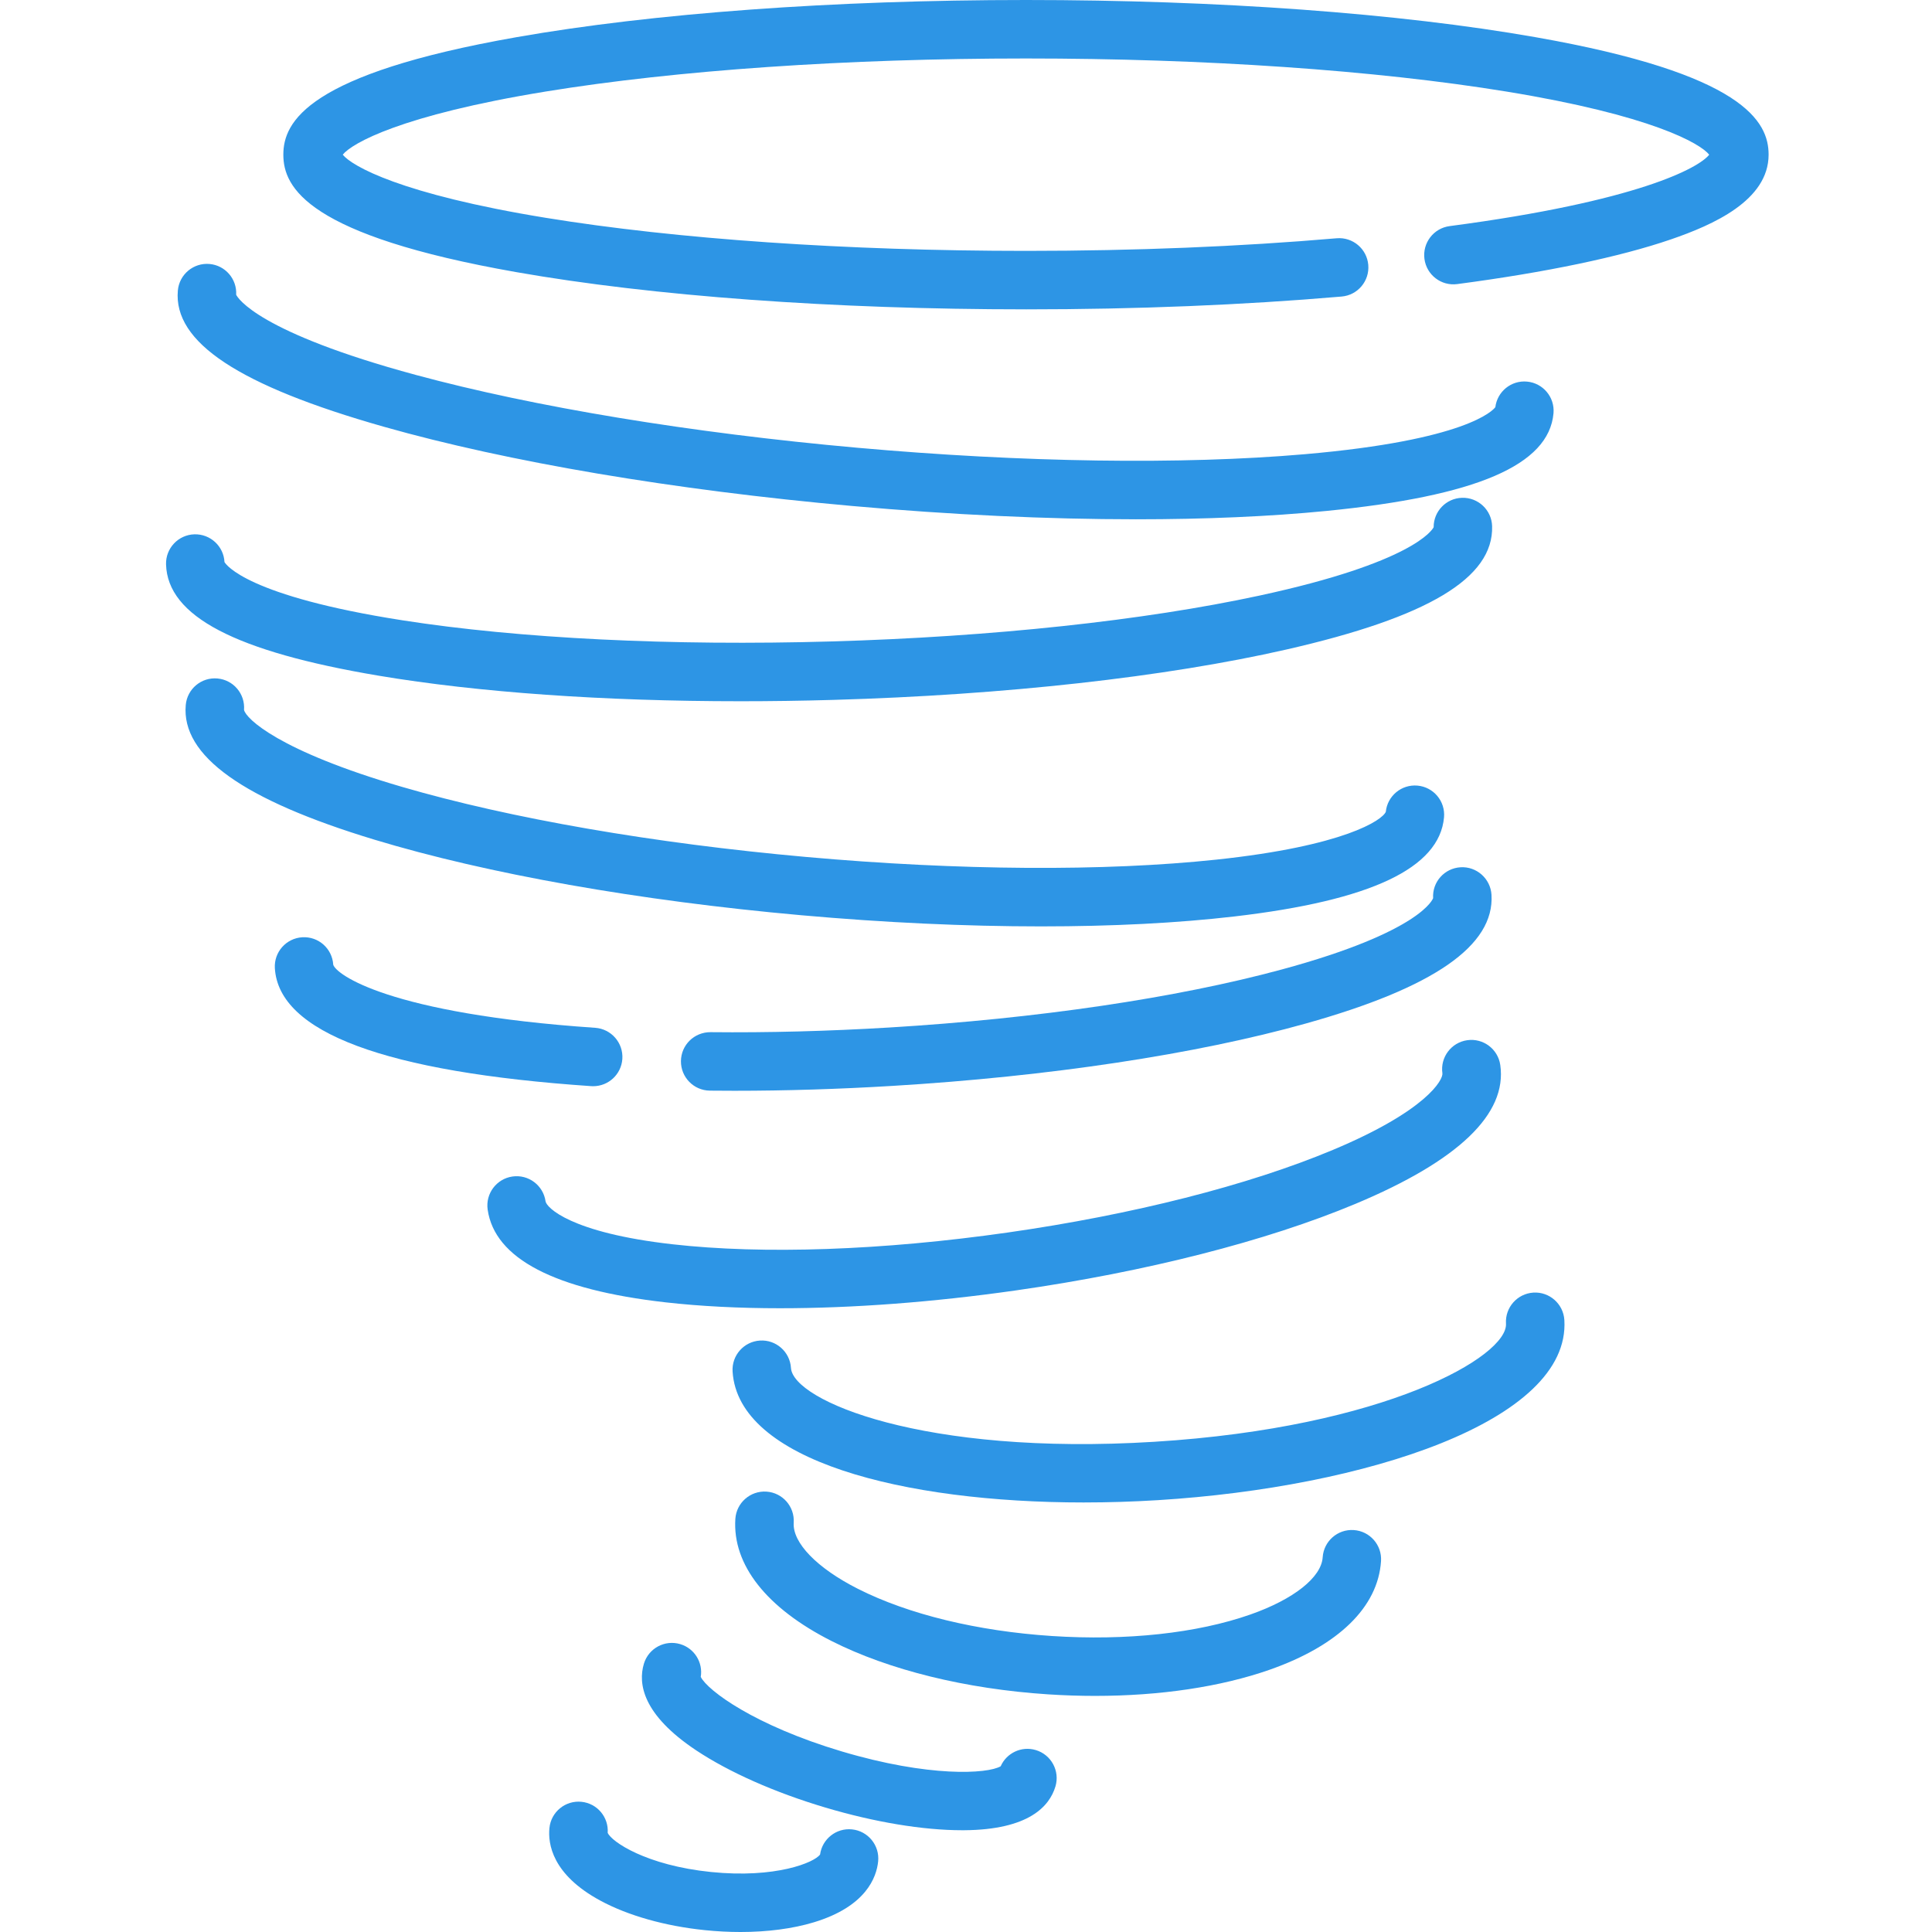<?xml version="1.0"?>
<svg xmlns="http://www.w3.org/2000/svg" height="512px" viewBox="-44 0 512 512" width="512px"><g><path d="m227.895 81.98c-50.938 0-98.891-3.5-135.027-9.855-55.379-9.734-61.781-22.434-61.781-31.137s6.402-21.398 61.781-31.133c36.137-6.355 84.09-9.855 135.027-9.855 50.934 0 98.887 3.5 135.027 9.855 55.375 9.734 61.777 22.43 61.777 31.133 0 12.148-14.762 18.629-25.863 22.445-13.543 4.656-33.133 8.754-56.648 11.852-4.25.566-8.137-2.426-8.695-6.668-.559-4.242 2.426-8.137 6.668-8.695 49.855-6.57 66.059-15.418 68.797-18.93-2.375-2.98-15.285-10.457-53.805-16.738-34.648-5.648-79.844-8.758-127.258-8.758-47.418 0-92.613 3.109-127.262 8.758-38.5 6.277-51.414 13.75-53.801 16.734 2.387 2.984 15.301 10.461 53.801 16.734 34.648 5.648 79.844 8.762 127.262 8.762 28.891 0 56.59-1.125 82.328-3.34 4.266-.367 8.02 2.793 8.383 7.055.367 4.266-2.789 8.02-7.055 8.387-26.176 2.25-54.32 3.395-83.656 3.395zm0 0" data-original="#000000" class="active-path" data-old_color="#000000" fill="#2D95E5"/><path d="m257.004 137.617c-23.359 0-48.918-1.184-75.238-3.531-47.094-4.203-91.129-11.656-123.992-20.98-38.504-10.926-55.863-22.402-54.641-36.117.383-4.266 4.141-7.406 8.406-7.031 4.18.375 7.285 4 7.047 8.156.461.938 5.941 9.969 47.578 21.238 31.488 8.523 73.031 15.375 116.98 19.301 43.945 3.922 86.051 4.535 118.547 1.723 42.977-3.715 49.973-11.633 50.59-12.473.504-4.133 4.203-7.16 8.379-6.777 4.262.379 7.41 4.145 7.031 8.406-1.227 13.715-20.348 21.938-60.176 25.871-14.996 1.477-32.07 2.215-50.512 2.215zm0 0" data-original="#000000" class="active-path" data-old_color="#000000" fill="#2D95E5"/><path d="m113.199 287.855c-.176 0-.355-.004-.535-.016-54.598-3.727-82.797-14.242-83.824-31.254-.258-4.27 2.996-7.941 7.27-8.199 4.281-.258 7.941 2.996 8.199 7.266.707 2.535 14.59 12.984 69.414 16.727 4.266.293 7.492 3.988 7.203 8.258-.281 4.09-3.688 7.219-7.727 7.219zm0 0" data-original="#000000" class="active-path" data-old_color="#000000" fill="#2D95E5"/><path d="m150.633 289.066c-2.184 0-4.352-.012-6.508-.035-4.281-.043-7.711-3.547-7.668-7.828.043-4.277 3.52-7.68 7.828-7.668 15.25.16 31.16-.258 47.301-1.23 39.238-2.367 76.184-7.824 104.027-15.363 37.25-10.086 40.168-18.852 40.18-18.938-.258-4.27 2.996-7.914 7.27-8.168 4.262-.258 7.941 3.023 8.199 7.297.812 13.445-15.273 24.602-49.18 34.102-29.125 8.16-68.035 14.031-109.562 16.539-14.223.859-28.285 1.293-41.887 1.293zm0 0" data-original="#000000" class="active-path" data-old_color="#000000" fill="#2D95E5"/><path d="m231.891 245.504c-19.938 0-41.469-.988-63.582-2.961-42.988-3.836-83.164-10.953-113.133-20.039-34.812-10.551-51.152-22.219-49.949-35.672.379-4.262 4.141-7.418 8.406-7.027 4.234.379 7.367 4.094 7.035 8.324.5 2.312 9.164 10.855 41.93 20.418 28.66 8.363 66.695 14.957 107.086 18.562 40.395 3.605 78.992 3.852 108.684.699 33.941-3.605 43.98-10.48 44.883-12.668.422-4.219 4.168-7.328 8.398-6.945 4.262.379 7.41 4.145 7.031 8.406-1.203 13.453-19.352 22.043-55.484 26.262-15.098 1.762-32.492 2.641-51.305 2.641zm0 0" data-original="#000000" class="active-path" data-old_color="#000000" fill="#2D95E5"/><path d="m162.785 346.699c-10.926 0-21.145-.52-30.375-1.562-29.449-3.332-45.32-11.605-47.176-24.582-.602-4.238 2.34-8.164 6.578-8.77 4.238-.605 8.16 2.34 8.766 6.578.23 1.625 6.609 8.324 33.574 11.375 24.145 2.734 55.703 1.633 88.863-3.102s63.766-12.504 86.184-21.887c25.031-10.473 29.281-18.688 29.051-20.316-.605-4.234 2.34-8.16 6.574-8.766 4.238-.609 8.16 2.34 8.766 6.578 1.855 12.977-11.07 25.359-38.41 36.801-23.598 9.871-55.551 18.016-89.973 22.93-21.926 3.129-43.258 4.723-62.422 4.723zm0 0" data-original="#000000" class="active-path" data-old_color="#000000" fill="#2D95E5"/><path d="m243.203 398.168c-47.809 0-91.594-11.059-93.059-34.691-.266-4.273 2.984-7.949 7.254-8.215 4.258-.27 7.949 2.98 8.215 7.254.535 8.637 35.02 23.375 96.32 19.57 61.305-3.801 93.703-22.68 93.168-31.316-.262-4.27 2.984-7.949 7.258-8.215 4.25-.27 7.945 2.984 8.211 7.258 1.664 26.855-52.906 44.344-107.676 47.742-6.574.406-13.168.613-19.691.613zm0 0" data-original="#000000" class="active-path" data-old_color="#000000" fill="#2D95E5"/><path d="m246.215 449.43c-4.102 0-8.262-.137-12.461-.41-21.805-1.426-42.184-6.445-57.383-14.133-17.238-8.719-26.289-20.215-25.496-32.367.281-4.27 3.973-7.504 8.238-7.227 4.273.281 7.508 3.965 7.227 8.238-.348 5.324 6.176 12.039 17.023 17.527 13.379 6.766 31.633 11.203 51.402 12.5 19.77 1.293 38.445-.73 52.594-5.695 11.473-4.023 18.812-9.836 19.164-15.156.277-4.27 3.969-7.512 8.238-7.227 4.27.281 7.504 3.969 7.223 8.238-.793 12.156-11.27 22.371-29.492 28.77-12.977 4.551-29.078 6.941-46.277 6.941zm0 0" data-original="#000000" class="active-path" data-old_color="#000000" fill="#2D95E5"/><path d="m210.973 485.031c-10.367 0-23.23-2.133-36.309-6.031-13.297-3.961-25.418-9.328-34.129-15.113-14.312-9.508-15.457-17.734-13.902-22.961 1.223-4.102 5.535-6.441 9.641-5.215 3.785 1.129 6.062 4.887 5.434 8.684 1.824 3.641 14.289 12.875 37.383 19.754 23.098 6.883 38.582 5.977 42.102 3.93 1.551-3.523 5.516-5.422 9.301-4.293 4.102 1.223 6.434 5.535 5.211 9.637-1.559 5.23-7.02 11.488-24.203 11.609-.176 0-.352 0-.527 0zm-69.484-39.688s-.004.004-.004.004c.004 0 .004-.004.004-.004zm0 0" data-original="#000000" class="active-path" data-old_color="#000000" fill="#2D95E5"/><path d="m152.215 512c-3.059 0-6.195-.16-9.363-.484-10.57-1.074-20.445-3.867-27.805-7.859-12.699-6.883-13.871-15.008-13.438-19.238.434-4.258 4.242-7.355 8.492-6.922 4.168.422 7.227 4.074 6.945 8.219 1.016 2.371 10.234 8.637 27.379 10.383 17.145 1.75 27.438-2.523 28.906-4.645.566-4.113 4.301-7.078 8.461-6.648 4.258.434 7.359 4.238 6.926 8.492-.434 4.23-3.219 11.953-17.043 16.133-5.613 1.699-12.316 2.57-19.461 2.57zm-35.188-26.012" data-original="#000000" class="active-path" data-old_color="#000000" fill="#2D95E5"/><path d="m152.137 185.836c-36.016 0-69.379-2.332-95.801-6.773-38.035-6.395-55.938-15.766-56.332-29.496-.125-4.277 3.246-7.844 7.52-7.969 4.223-.109 7.75 3.152 7.965 7.348.426.746 6.125 9.035 47.164 15.441 30.957 4.832 71.371 6.824 113.797 5.598 42.426-1.223 82.66-5.531 113.289-12.141 40.598-8.758 45.809-17.359 46.195-18.129-.027-4.203 3.305-7.672 7.523-7.793 4.281-.121 7.848 3.242 7.969 7.52.398 13.73-16.934 24.117-54.543 32.691-32.02 7.297-74.633 12.035-119.988 13.344-8.352.242-16.625.359-24.758.359zm183.801-45.945h.008zm0 0" data-original="#000000" class="active-path" data-old_color="#000000" fill="#2D95E5"/></g> </svg>
